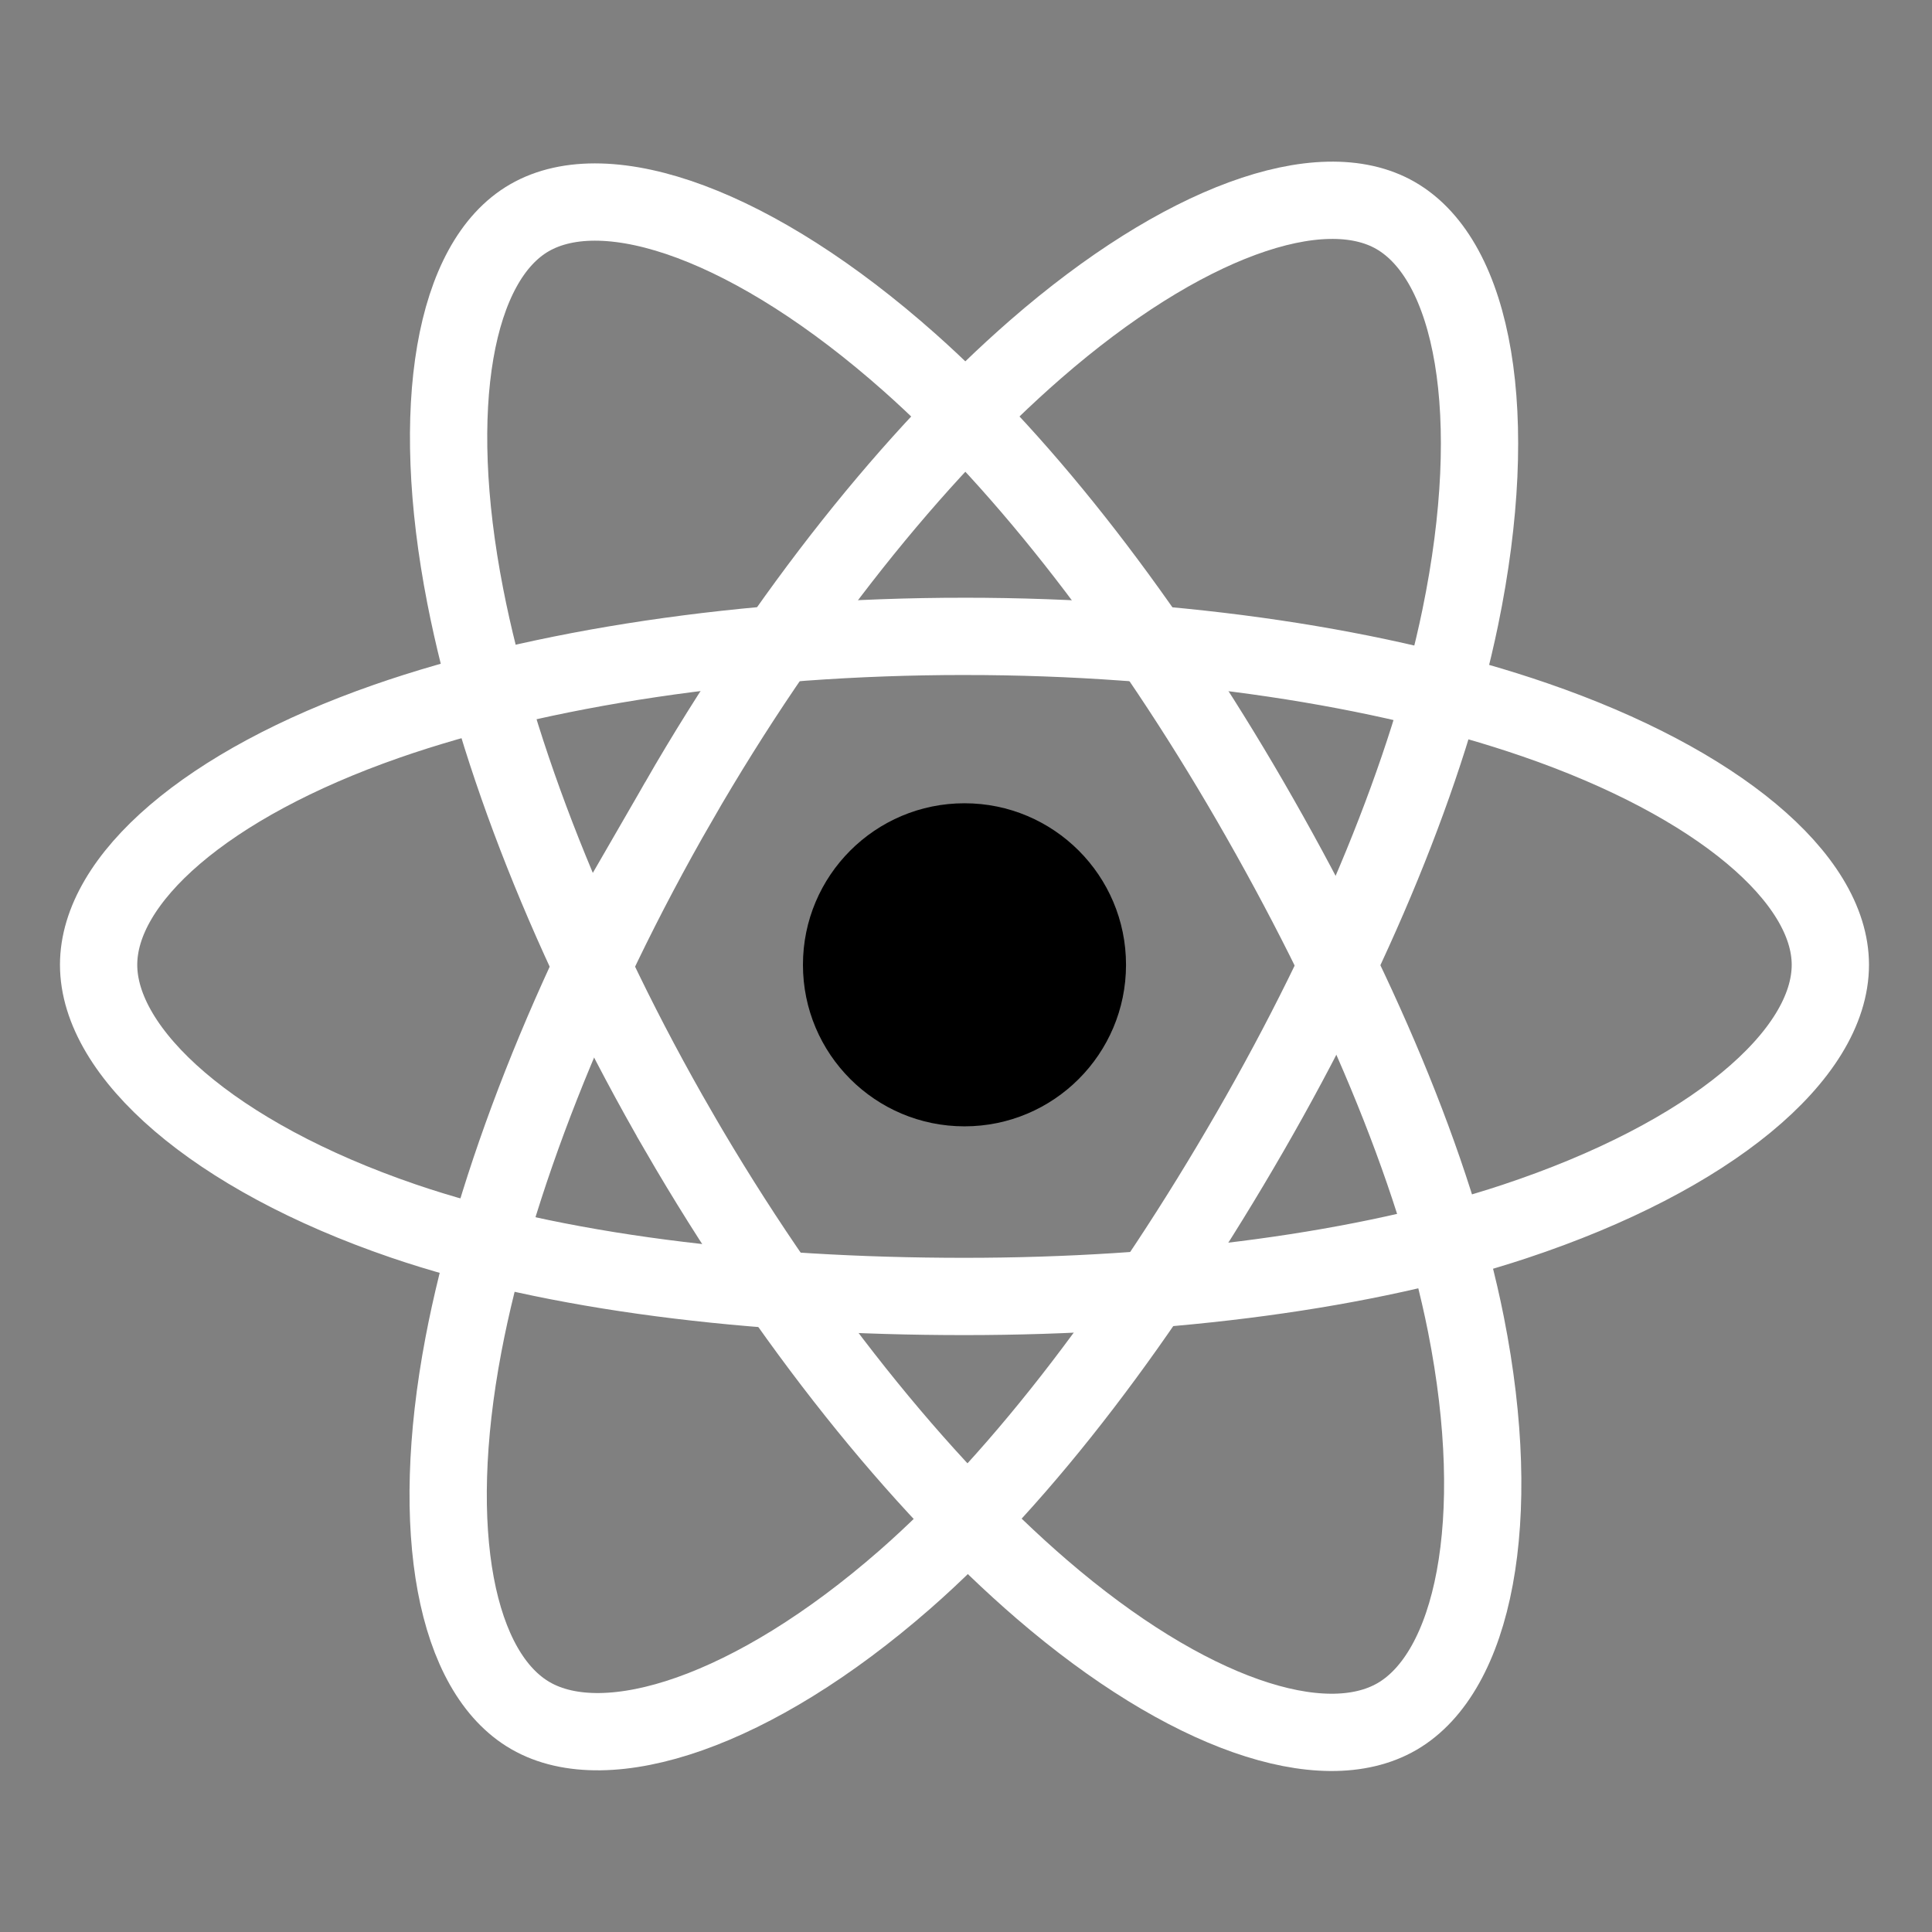 <svg xmlns="http://www.w3.org/2000/svg" width="600" height="600" viewBox="0 0 600 600"><rect x="0" y="0" width="600" height="600" fill="#808080" stroke="none"/><circle cx="299.529" cy="299.628" r="50.167"/><path fill="none" stroke="#fff" stroke-width="24" stroke-miterlimit="10" d="M299.53 197.628c67.355 0 129.927 9.665 177.106 25.907 56.844 19.57 91.794 49.233 91.794 76.093 0 27.99-37.04 59.503-98.083 79.728-46.15 15.29-106.88 23.272-170.818 23.272-65.558 0-127.63-7.492-174.29-23.44-59.05-20.183-94.615-52.104-94.615-79.56 0-26.642 33.37-56.076 89.415-75.616 47.356-16.51 111.473-26.384 179.487-26.384z"/><path fill="none" stroke="#fff" stroke-width="24" stroke-miterlimit="10" d="M210.736 248.922c33.65-58.348 73.28-107.724 110.92-140.48 45.35-39.466 88.507-54.923 111.775-41.505 24.25 13.983 33.046 61.814 20.07 124.796-9.81 47.618-33.233 104.212-65.175 159.6-32.75 56.79-70.25 106.82-107.377 139.273-46.98 41.068-92.4 55.93-116.185 42.213-23.08-13.31-31.905-56.925-20.833-115.237 9.354-49.27 32.83-109.745 66.81-168.664z"/><path fill="none" stroke="#fff" stroke-width="24" stroke-miterlimit="10" d="M210.82 351.482c-33.745-58.292-56.73-117.287-66.31-166.255-11.545-59-3.383-104.11 19.863-117.566 24.224-14.02 70.055 2.248 118.14 44.94 36.356 32.28 73.688 80.84 105.723 136.177 32.844 56.733 57.46 114.21 67.036 162.582 12.117 61.212 2.31 107.983-21.453 121.74-23.06 13.347-65.25-.785-110.24-39.5-38.016-32.71-78.685-83.253-112.76-142.115z"/></svg>
